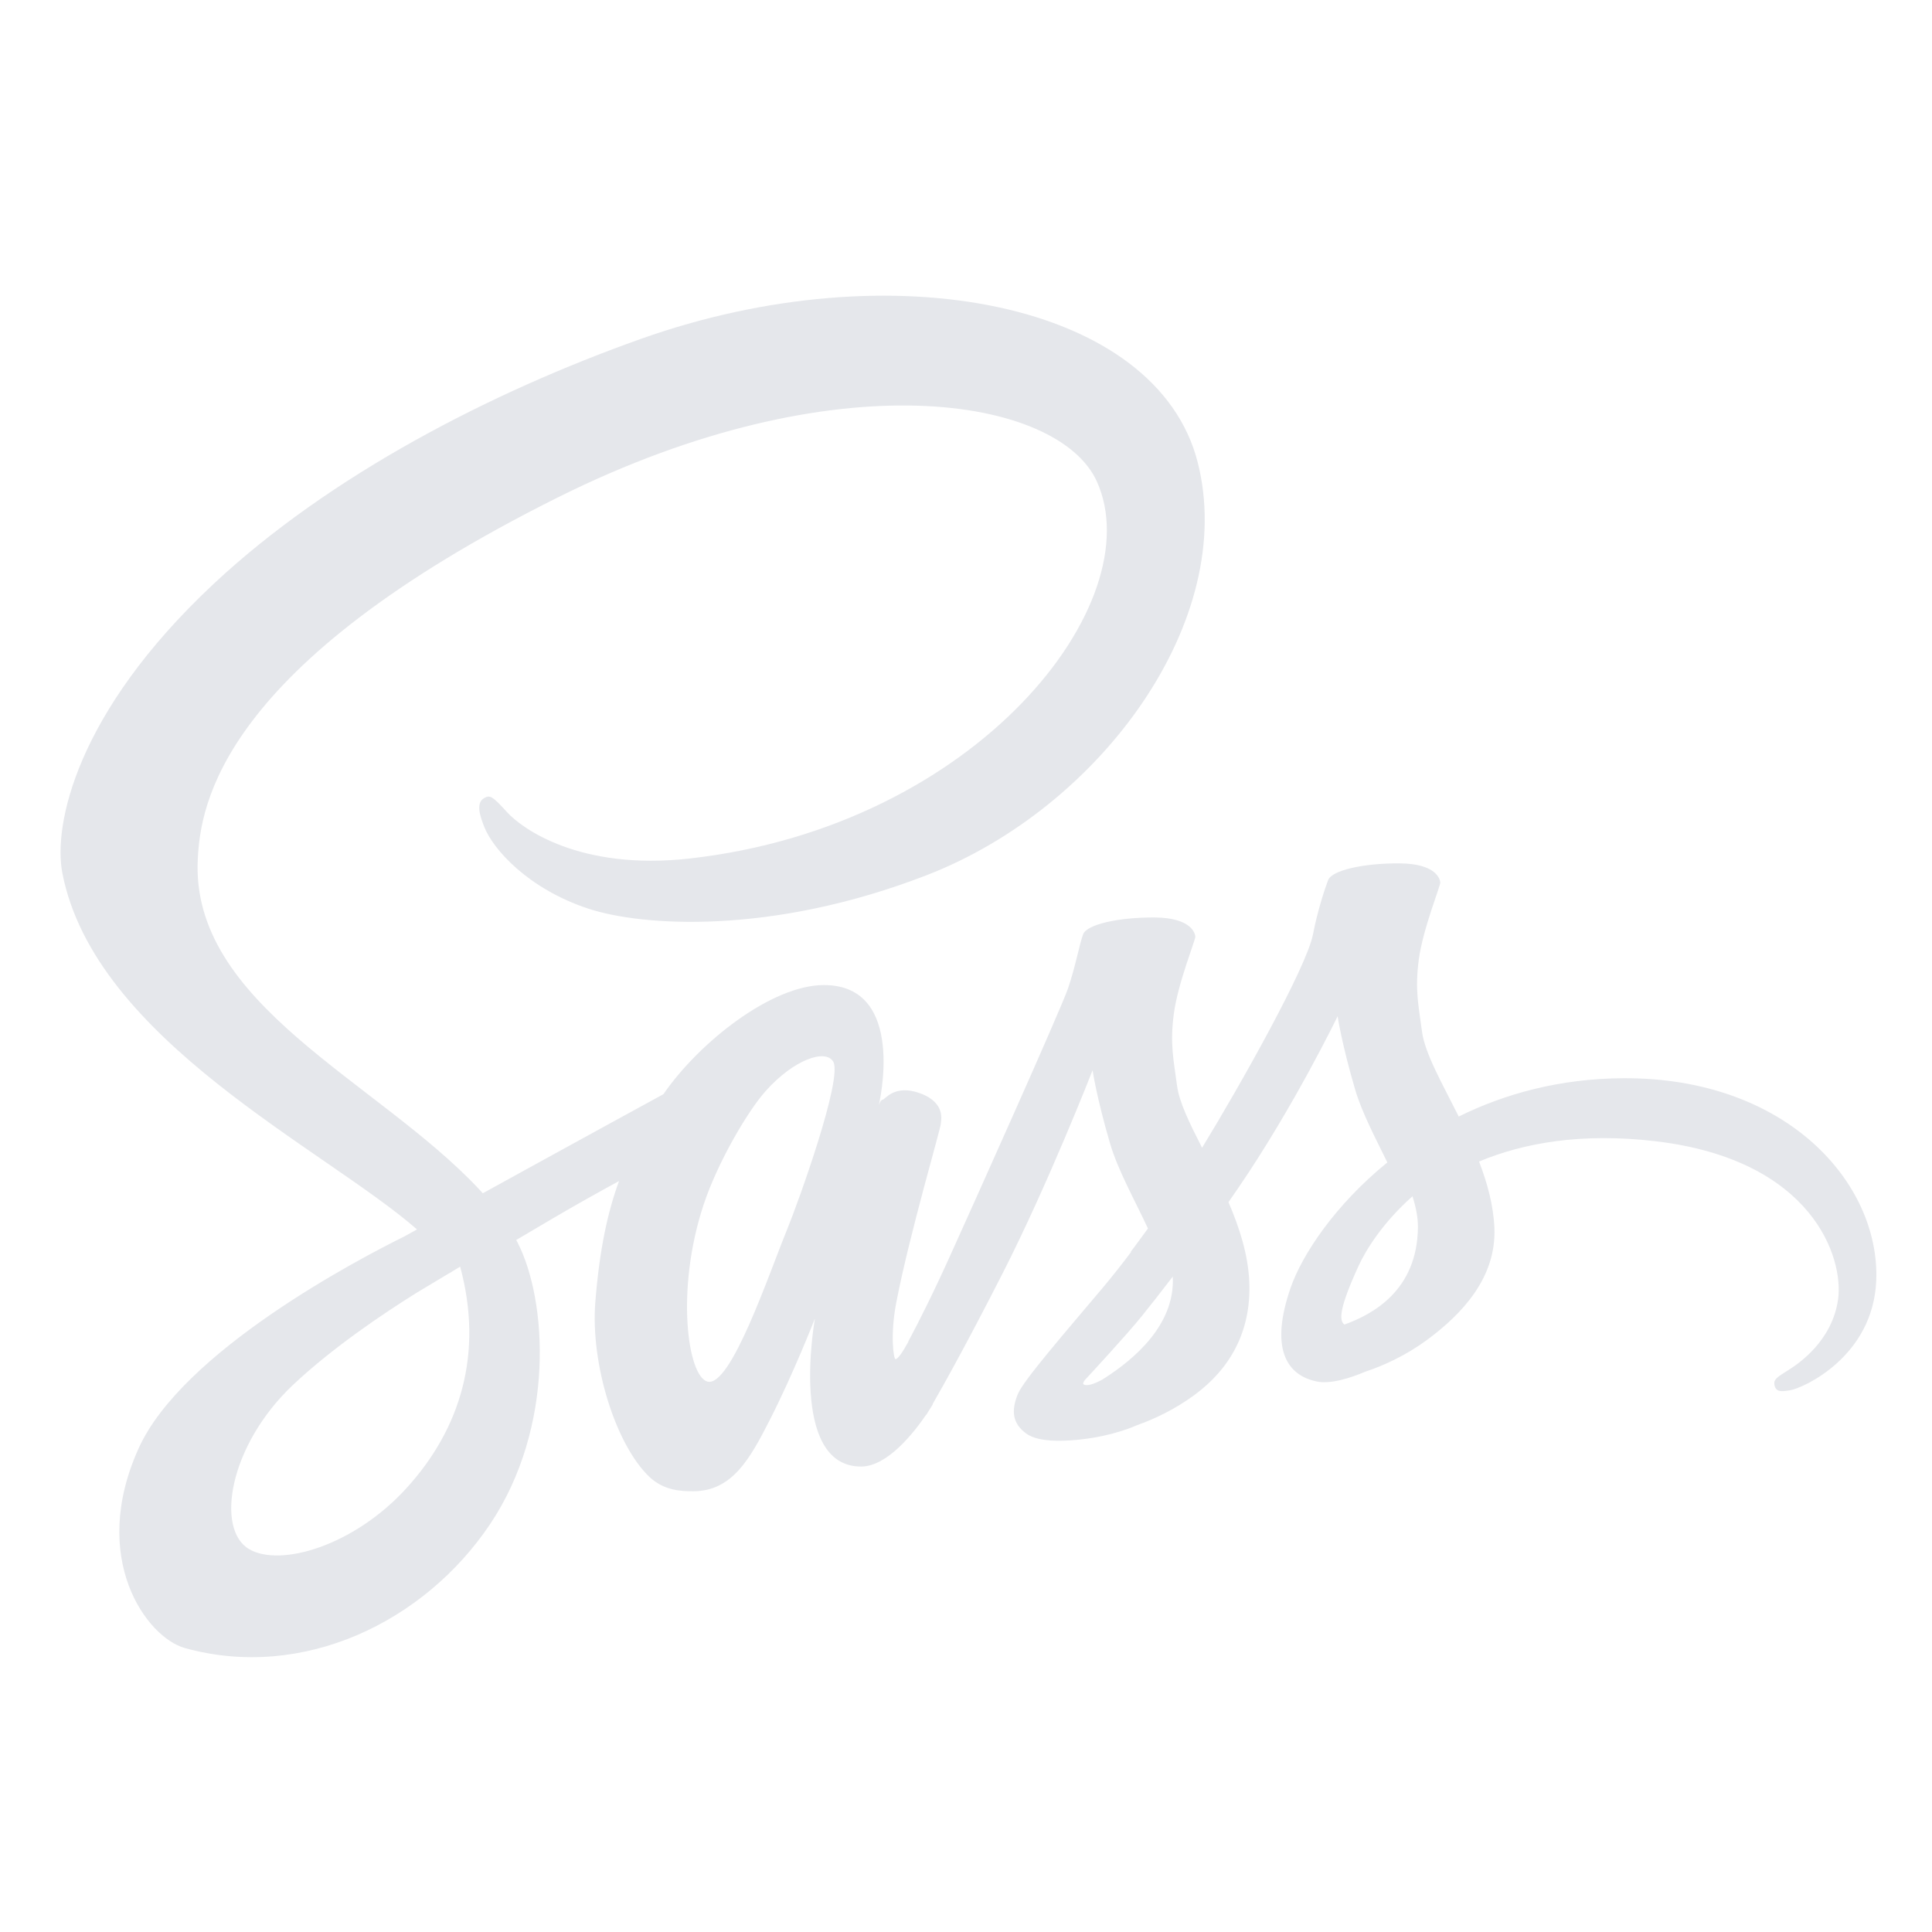 <svg xmlns="http://www.w3.org/2000/svg" xmlns:xlink="http://www.w3.org/1999/xlink" width="800" zoomAndPan="magnify" viewBox="0 0 600 600" height="800" preserveAspectRatio="xMidYMid meet" version="1.0"><path fill="#e5e7eb" d="M 504.109 334.852 C 484.398 334.953 467.324 339.684 453.023 346.75 C 447.793 336.301 442.488 327.109 441.605 320.277 C 440.566 312.301 439.363 307.531 440.617 298.031 C 441.875 288.535 447.371 275.074 447.293 274.059 C 447.219 273.047 446.062 268.215 434.695 268.125 C 423.328 268.047 413.602 270.316 412.461 273.316 C 411.32 276.316 409.129 283.07 407.77 290.125 C 405.785 300.43 385.074 337.211 373.32 356.441 C 369.477 348.93 366.207 342.312 365.527 337.082 C 364.492 329.109 363.285 324.34 364.543 314.84 C 365.797 305.34 371.297 291.879 371.219 290.867 C 371.141 289.855 369.988 285.02 358.621 284.93 C 347.254 284.855 337.523 287.125 336.383 290.125 C 335.242 293.121 334.016 300.137 331.695 306.93 C 329.363 313.711 301.844 375.055 294.629 390.965 C 290.953 399.066 287.762 405.582 285.504 410.016 C 285.492 410.004 285.492 409.992 285.492 409.992 C 285.492 409.992 285.352 410.285 285.121 410.785 C 283.184 414.566 282.043 416.656 282.043 416.656 C 282.043 416.656 282.059 416.684 282.082 416.734 C 280.547 419.516 278.906 422.094 278.098 422.094 C 277.535 422.094 276.395 414.695 278.34 404.543 C 282.441 383.262 292.273 350.082 292.184 348.93 C 292.133 348.34 294.016 342.559 285.762 339.531 C 277.738 336.598 274.879 341.492 274.148 341.508 C 273.445 341.52 272.918 343.238 272.918 343.238 C 272.918 343.238 281.852 305.918 255.875 305.918 C 239.625 305.918 217.117 323.699 206.031 339.812 C 199.035 343.633 184.055 351.812 168.176 360.543 C 162.074 363.902 155.844 367.324 149.938 370.582 C 149.539 370.133 149.129 369.695 148.719 369.25 C 117.203 335.621 58.969 311.84 61.43 266.625 C 62.328 250.188 68.043 206.906 173.352 154.422 C 259.617 111.426 328.684 123.258 340.613 149.473 C 357.66 186.949 303.703 256.574 214.121 266.625 C 179.992 270.457 162.012 257.215 157.535 252.293 C 152.832 247.098 152.129 246.867 150.371 247.844 C 147.516 249.434 149.32 254.008 150.371 256.738 C 153.051 263.699 164.023 276.047 182.734 282.199 C 199.203 287.609 239.277 290.57 287.734 271.816 C 342.023 250.816 384.406 192.383 371.949 143.551 C 359.285 93.887 276.957 77.555 199.035 105.246 C 152.602 121.73 102.402 147.602 66.301 181.371 C 23.379 221.523 16.535 256.484 19.355 271.086 C 29.375 322.98 100.879 356.773 129.508 381.812 C 128.098 382.594 126.766 383.324 125.562 383.992 C 111.207 391.094 56.699 419.633 43.062 449.77 C 27.594 483.961 45.523 508.5 57.395 511.809 C 94.16 522.039 131.891 503.629 152.18 473.371 C 172.453 443.129 169.98 403.734 160.676 385.762 C 160.562 385.543 160.434 385.324 160.316 385.094 C 164.023 382.902 167.805 380.672 171.547 378.465 C 178.852 374.172 186.027 370.172 192.242 366.785 C 188.758 376.324 186.207 387.773 184.887 404.297 C 183.324 423.707 191.281 448.797 201.688 458.668 C 206.277 463.016 211.789 463.117 215.273 463.117 C 227.383 463.117 232.906 453.039 238.996 441.117 C 246.453 426.504 253.082 409.477 253.082 409.477 C 253.082 409.477 244.777 455.449 267.41 455.449 C 275.664 455.449 283.953 444.746 287.66 439.297 C 287.672 439.363 287.672 439.387 287.672 439.387 C 287.672 439.387 287.891 439.027 288.312 438.324 C 289.172 437.016 289.656 436.184 289.656 436.184 C 289.656 436.184 289.672 436.094 289.695 435.938 C 293.016 430.184 300.371 417.055 311.395 395.402 C 325.645 367.43 339.309 332.379 339.309 332.379 C 339.309 332.379 340.574 340.941 344.742 355.121 C 347.188 363.453 352.391 372.672 356.508 381.516 C 353.199 386.105 351.176 388.734 351.176 388.734 C 351.176 388.734 351.188 388.785 351.227 388.875 C 348.586 392.391 345.625 396.172 342.523 399.863 C 331.27 413.258 317.879 428.566 316.086 432.977 C 313.969 438.184 314.469 442.004 318.559 445.094 C 321.543 447.336 326.852 447.695 332.398 447.324 C 342.512 446.645 349.609 444.129 353.121 442.605 C 358.594 440.668 364.965 437.629 370.938 433.234 C 381.973 425.117 388.621 413.516 387.98 398.133 C 387.625 389.656 384.934 381.262 381.512 373.34 C 382.508 371.902 383.508 370.441 384.523 368.98 C 401.914 343.543 415.41 315.598 415.41 315.598 C 415.41 315.598 416.676 324.16 420.844 338.34 C 422.945 345.504 427.109 353.34 430.852 361.004 C 414.5 374.301 404.359 389.746 400.836 399.875 C 394.324 418.617 399.426 427.105 408.988 429.043 C 413.32 429.914 419.445 427.926 424.047 425.977 C 429.773 424.078 436.656 420.914 443.09 416.184 C 454.125 408.066 464.738 396.711 464.098 381.336 C 463.801 374.34 461.906 367.391 459.328 360.723 C 473.195 354.941 491.137 351.734 514.004 354.402 C 563.051 360.133 572.66 390.762 570.828 403.582 C 568.984 416.402 558.703 423.453 555.258 425.578 C 551.82 427.707 550.77 428.453 551.055 430.027 C 551.477 432.324 553.066 432.246 556 431.746 C 560.039 431.066 581.746 421.324 582.684 397.656 C 583.848 367.582 555.078 334.582 504.109 334.852 Z M 126.074 462.336 C 109.824 480.066 87.141 486.758 77.398 481.117 C 66.891 475.027 71.055 448.926 90.984 430.105 C 103.133 418.645 118.82 408.082 129.227 401.582 C 131.598 400.156 135.07 398.066 139.301 395.531 C 140.004 395.133 140.402 394.914 140.402 394.914 L 140.391 394.887 C 141.211 394.402 142.043 393.902 142.902 393.375 C 150.168 420.156 143.133 443.734 126.074 462.336 Z M 244.43 381.863 C 238.777 395.656 226.938 430.965 219.719 429.066 C 213.531 427.438 209.762 400.605 218.488 374.195 C 222.875 360.902 232.254 345.02 237.766 338.852 C 246.633 328.93 256.398 325.688 258.77 329.711 C 261.781 334.84 247.98 373.211 244.43 381.863 Z M 342.203 428.527 C 339.805 429.785 337.602 430.566 336.59 429.965 C 335.832 429.516 337.578 427.863 337.578 427.863 C 337.578 427.863 349.805 414.695 354.621 408.707 C 357.43 405.223 360.672 401.082 364.207 396.465 C 364.234 396.926 364.246 397.387 364.246 397.836 C 364.223 413.605 348.996 424.246 342.203 428.527 Z M 417.523 411.348 C 415.73 410.082 416.035 405.965 421.918 393.133 C 424.227 388.094 429.508 379.621 438.656 371.52 C 439.719 374.852 440.359 378.043 440.348 381.016 C 440.234 400.863 426.086 408.273 417.523 411.348 Z M 417.523 411.348 " fill-opacity="1" fill-rule="nonzero"/></svg>